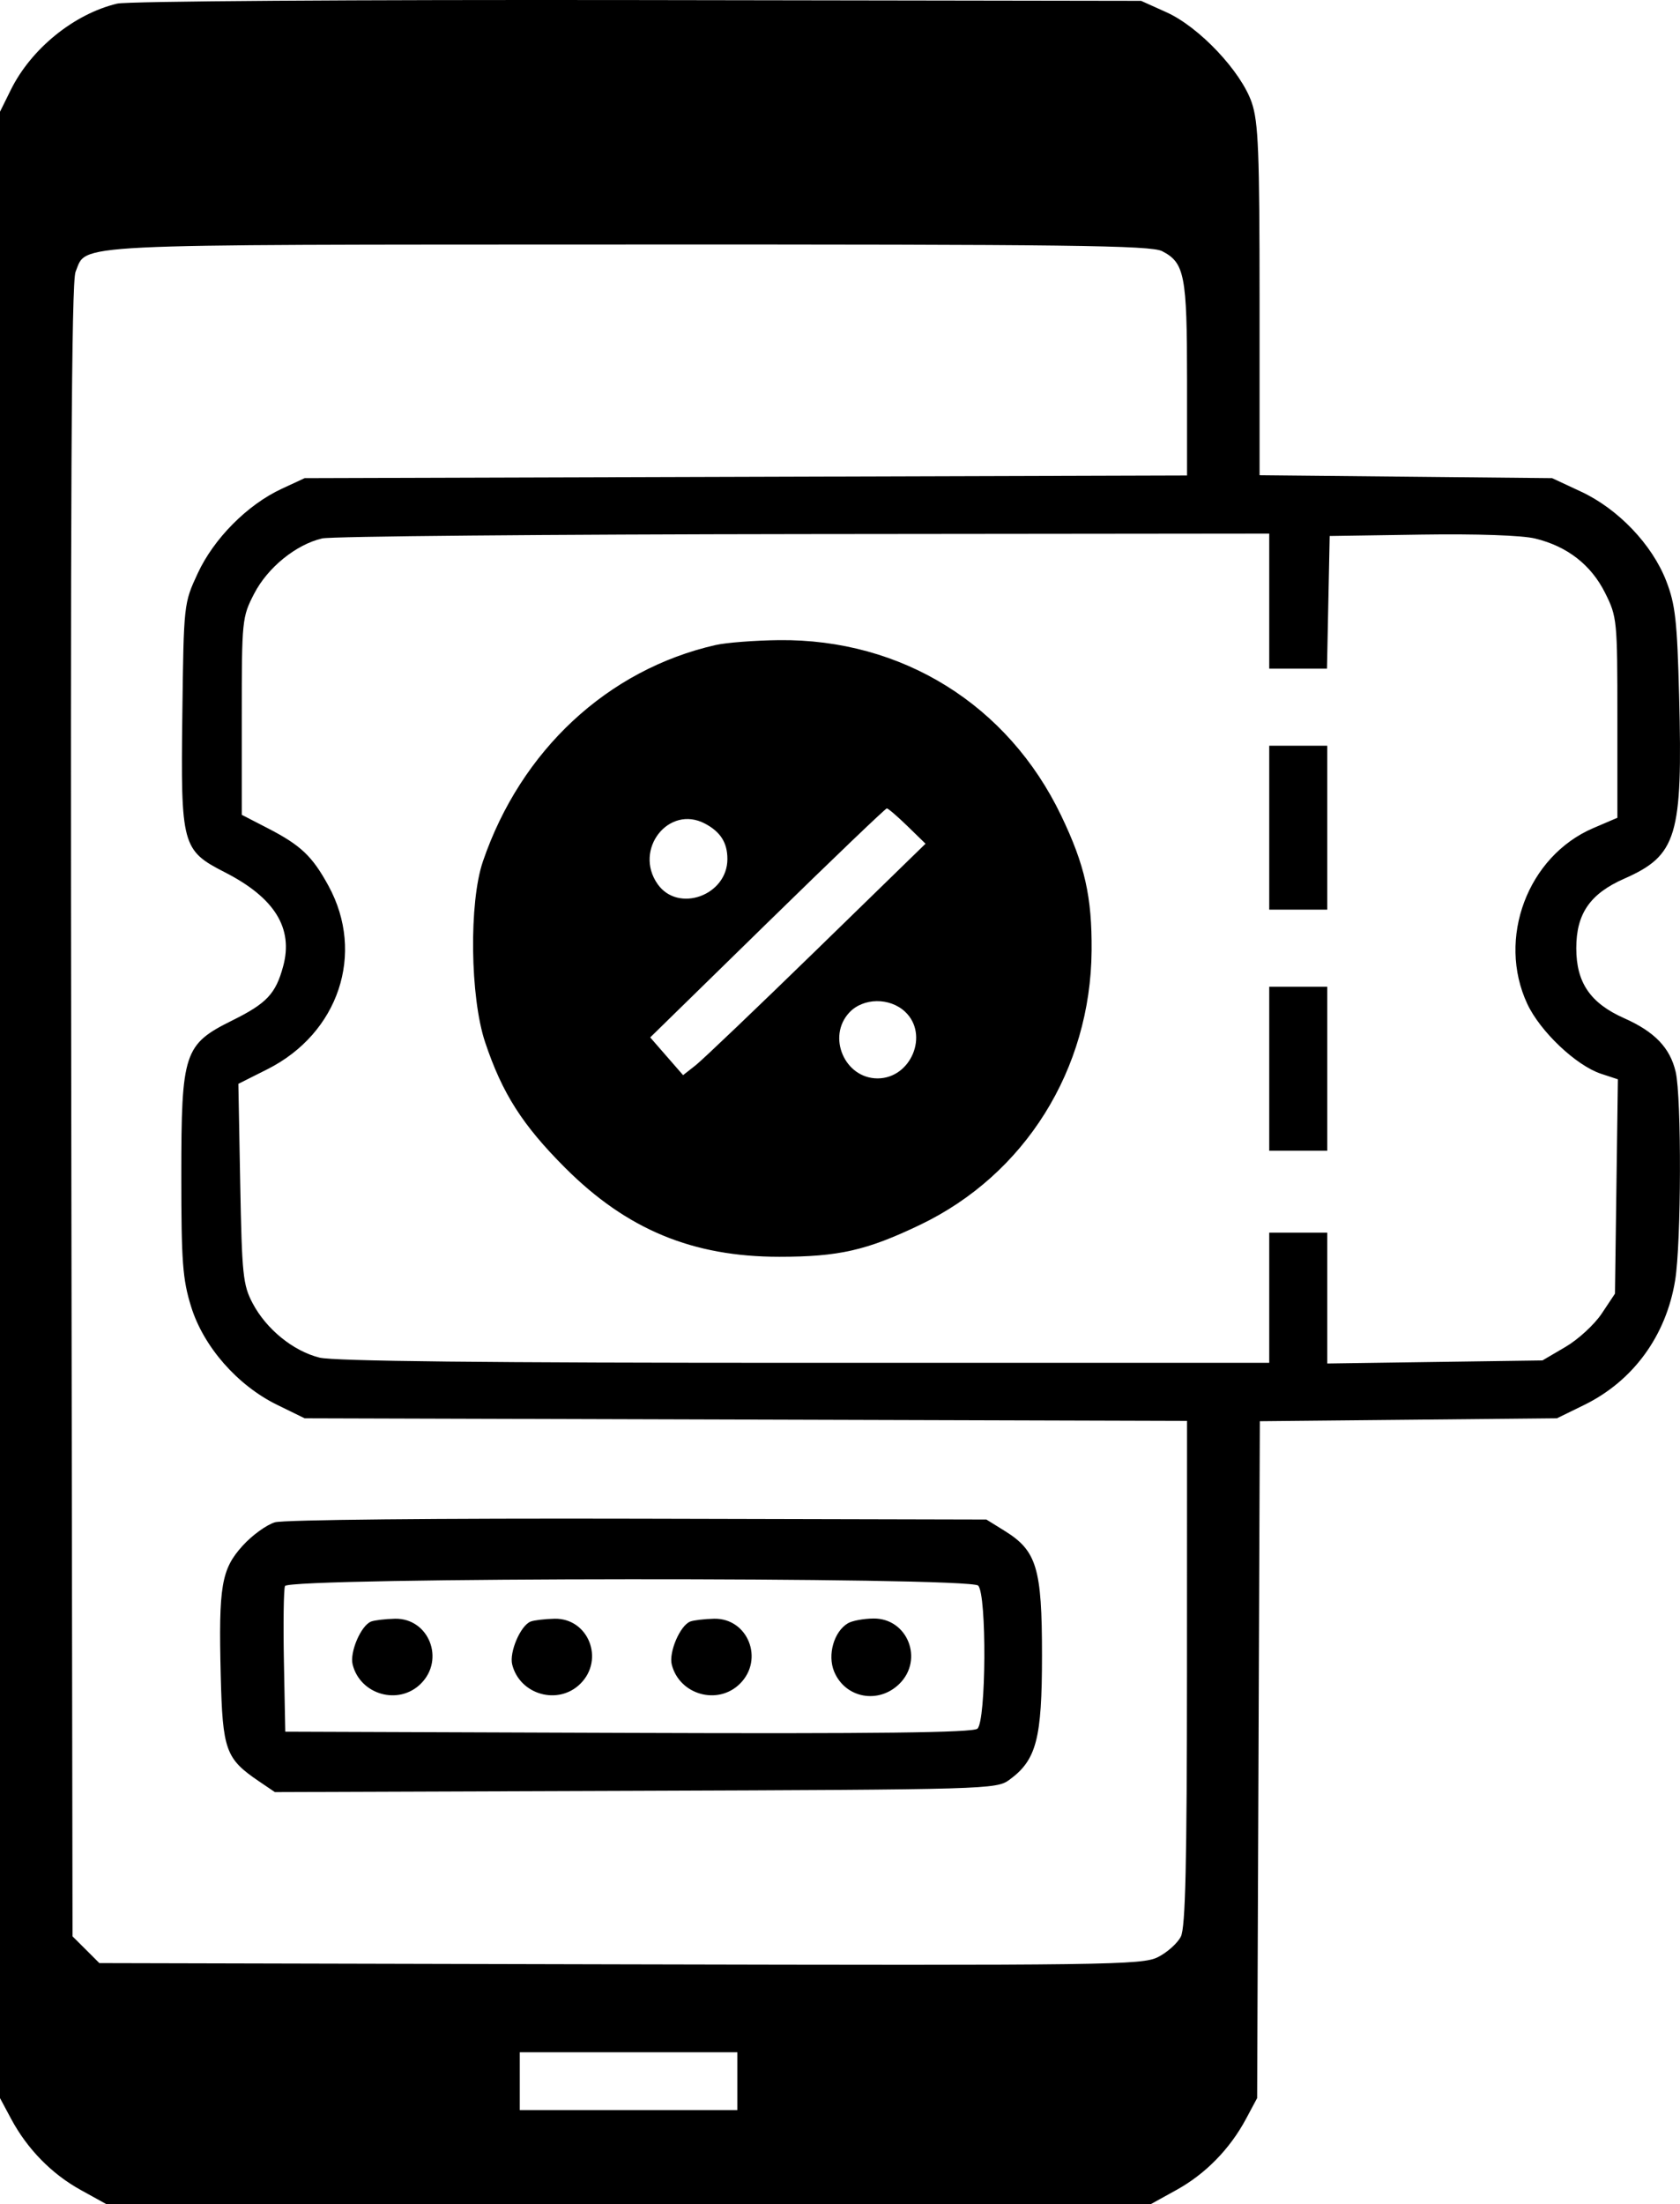 <svg width="77" height="101" viewBox="0 0 77 101" fill="none" xmlns="http://www.w3.org/2000/svg">
<path fill-rule="evenodd" clip-rule="evenodd" d="M5.371 0.166C3.396 0.636 1.429 2.231 0.496 4.117L0 5.12V50.63V96.14L0.508 97.089C1.25 98.474 2.365 99.614 3.7 100.351L4.875 101H28.81H52.744L53.919 100.351C55.254 99.614 56.369 98.474 57.111 97.089L57.619 96.14L57.681 80.632L57.742 65.124L64.551 65.057L71.359 64.99L72.61 64.378C74.854 63.279 76.364 61.209 76.778 58.665C77.058 56.945 77.075 50.289 76.802 49.117C76.545 48.014 75.839 47.277 74.441 46.657C72.891 45.969 72.246 45.026 72.246 43.45C72.246 41.87 72.876 40.955 74.439 40.266C76.863 39.197 77.127 38.323 76.96 31.896C76.87 28.442 76.787 27.698 76.368 26.618C75.722 24.953 74.167 23.323 72.468 22.53L71.138 21.91L64.434 21.843L57.73 21.776V13.764C57.73 6.961 57.676 5.593 57.372 4.702C56.883 3.271 54.965 1.239 53.466 0.564L52.301 0.039L29.253 0.003C16.249 -0.017 5.841 0.054 5.371 0.166ZM53.266 11.51C54.295 12.041 54.406 12.613 54.406 17.386V21.788L34.184 21.849L13.962 21.91L12.907 22.4C11.337 23.13 9.8 24.678 9.06 26.277C8.423 27.651 8.421 27.664 8.357 32.735C8.281 38.747 8.34 38.966 10.312 39.974C12.59 41.139 13.452 42.531 12.978 44.279C12.637 45.538 12.225 45.977 10.655 46.755C8.428 47.859 8.31 48.216 8.31 53.88C8.31 57.819 8.37 58.619 8.759 59.873C9.328 61.709 10.88 63.481 12.701 64.373L13.962 64.99L34.184 65.049L54.406 65.109L54.403 76.648C54.4 85.427 54.333 88.319 54.123 88.739C53.97 89.043 53.498 89.466 53.073 89.68C52.348 90.044 50.831 90.064 28.427 90.011L4.553 89.954L3.939 89.341L3.324 88.729L3.266 50.901C3.223 22.765 3.273 12.915 3.463 12.457C4.003 11.151 2.735 11.214 28.765 11.204C49.021 11.197 52.748 11.243 53.266 11.51ZM58.173 27.544V30.637H59.497H60.82L60.882 27.599L60.944 24.561L65.154 24.497C67.693 24.459 69.761 24.53 70.362 24.677C71.835 25.035 72.925 25.883 73.568 27.17C74.115 28.264 74.13 28.414 74.13 32.883V37.473L73.023 37.947C70.017 39.237 68.602 43.006 70 45.999C70.592 47.267 72.24 48.827 73.384 49.204L74.153 49.457L74.086 54.368L74.019 59.28L73.414 60.189C73.082 60.69 72.334 61.378 71.752 61.719L70.695 62.339L65.764 62.409L60.833 62.48V59.482V56.484H59.503H58.173V59.467V62.449H36.886C22.277 62.449 15.298 62.374 14.641 62.209C13.435 61.906 12.208 60.909 11.58 59.721C11.136 58.882 11.088 58.415 11.01 54.234L10.925 49.664L12.252 48.997C15.525 47.35 16.747 43.69 15.057 40.594C14.313 39.231 13.789 38.734 12.273 37.952L11.081 37.337V32.82C11.081 28.41 11.094 28.278 11.647 27.208C12.266 26.008 13.561 24.955 14.764 24.672C15.176 24.575 25.112 24.486 36.843 24.473L58.173 24.451V27.544ZM32.799 29.557C27.853 30.68 23.872 34.382 22.133 39.473C21.491 41.354 21.544 45.691 22.235 47.758C23.019 50.104 23.946 51.557 25.913 53.523C28.73 56.338 31.745 57.589 35.715 57.589C38.44 57.589 39.714 57.3 42.164 56.128C46.973 53.828 49.989 49.01 50.032 43.56C50.051 41.092 49.724 39.64 48.638 37.375C46.203 32.295 41.338 29.271 35.7 29.333C34.592 29.346 33.286 29.446 32.799 29.557ZM58.173 37.927V41.683H59.503H60.833V37.927V34.171H59.503H58.173V37.927ZM41.589 37.852L42.42 38.661L37.435 43.516C34.693 46.186 32.193 48.572 31.879 48.818L31.308 49.266L30.554 48.401L29.801 47.537L35.167 42.29C38.118 39.404 40.584 37.043 40.646 37.043C40.707 37.043 41.132 37.407 41.589 37.852ZM32.315 37.742C33.025 38.119 33.339 38.616 33.339 39.363C33.339 41.035 31.078 41.847 30.14 40.511C29.027 38.928 30.652 36.859 32.315 37.742ZM58.173 48.973V52.729H59.503H60.833V48.973V45.217H59.503H58.173V48.973ZM41.483 46.36C42.592 47.399 41.76 49.415 40.223 49.415C38.71 49.415 37.891 47.496 38.932 46.391C39.568 45.717 40.78 45.702 41.483 46.36ZM12.603 69.756C12.221 69.868 11.555 70.35 11.123 70.827C10.144 71.907 10.015 72.67 10.117 76.771C10.202 80.201 10.342 80.588 11.86 81.618L12.599 82.119L29.125 82.06C45.254 82.002 45.667 81.99 46.258 81.559C47.505 80.65 47.758 79.688 47.758 75.847C47.758 71.856 47.519 71.061 46.047 70.149L45.209 69.629L29.253 69.591C20.055 69.569 13.003 69.639 12.603 69.756ZM44.832 72.656C45.232 73.054 45.2 78.88 44.797 79.214C44.578 79.395 40.206 79.448 28.785 79.406L13.075 79.35L13.013 76.156C12.979 74.4 13.001 72.835 13.062 72.677C13.217 72.274 44.428 72.253 44.832 72.656ZM17.004 74.306C16.542 74.491 16.02 75.71 16.163 76.275C16.512 77.664 18.279 78.159 19.29 77.15C20.408 76.036 19.651 74.142 18.101 74.175C17.653 74.185 17.159 74.244 17.004 74.306ZM24.317 74.306C23.855 74.491 23.334 75.71 23.476 76.275C23.825 77.664 25.593 78.159 26.604 77.15C27.721 76.036 26.964 74.142 25.414 74.175C24.966 74.185 24.472 74.244 24.317 74.306ZM31.631 74.306C31.168 74.491 30.647 75.71 30.789 76.275C31.139 77.664 32.906 78.159 33.917 77.15C35.035 76.036 34.277 74.142 32.727 74.175C32.279 74.185 31.785 74.244 31.631 74.306ZM38.867 74.38C38.223 74.756 37.914 75.832 38.232 76.597C38.74 77.82 40.274 78.103 41.23 77.15C42.345 76.039 41.593 74.152 40.04 74.165C39.592 74.168 39.064 74.265 38.867 74.38ZM33.796 95.367V96.692H28.81H23.823V95.367V94.041H28.81H33.796V95.367Z" fill="black"/>
</svg>
